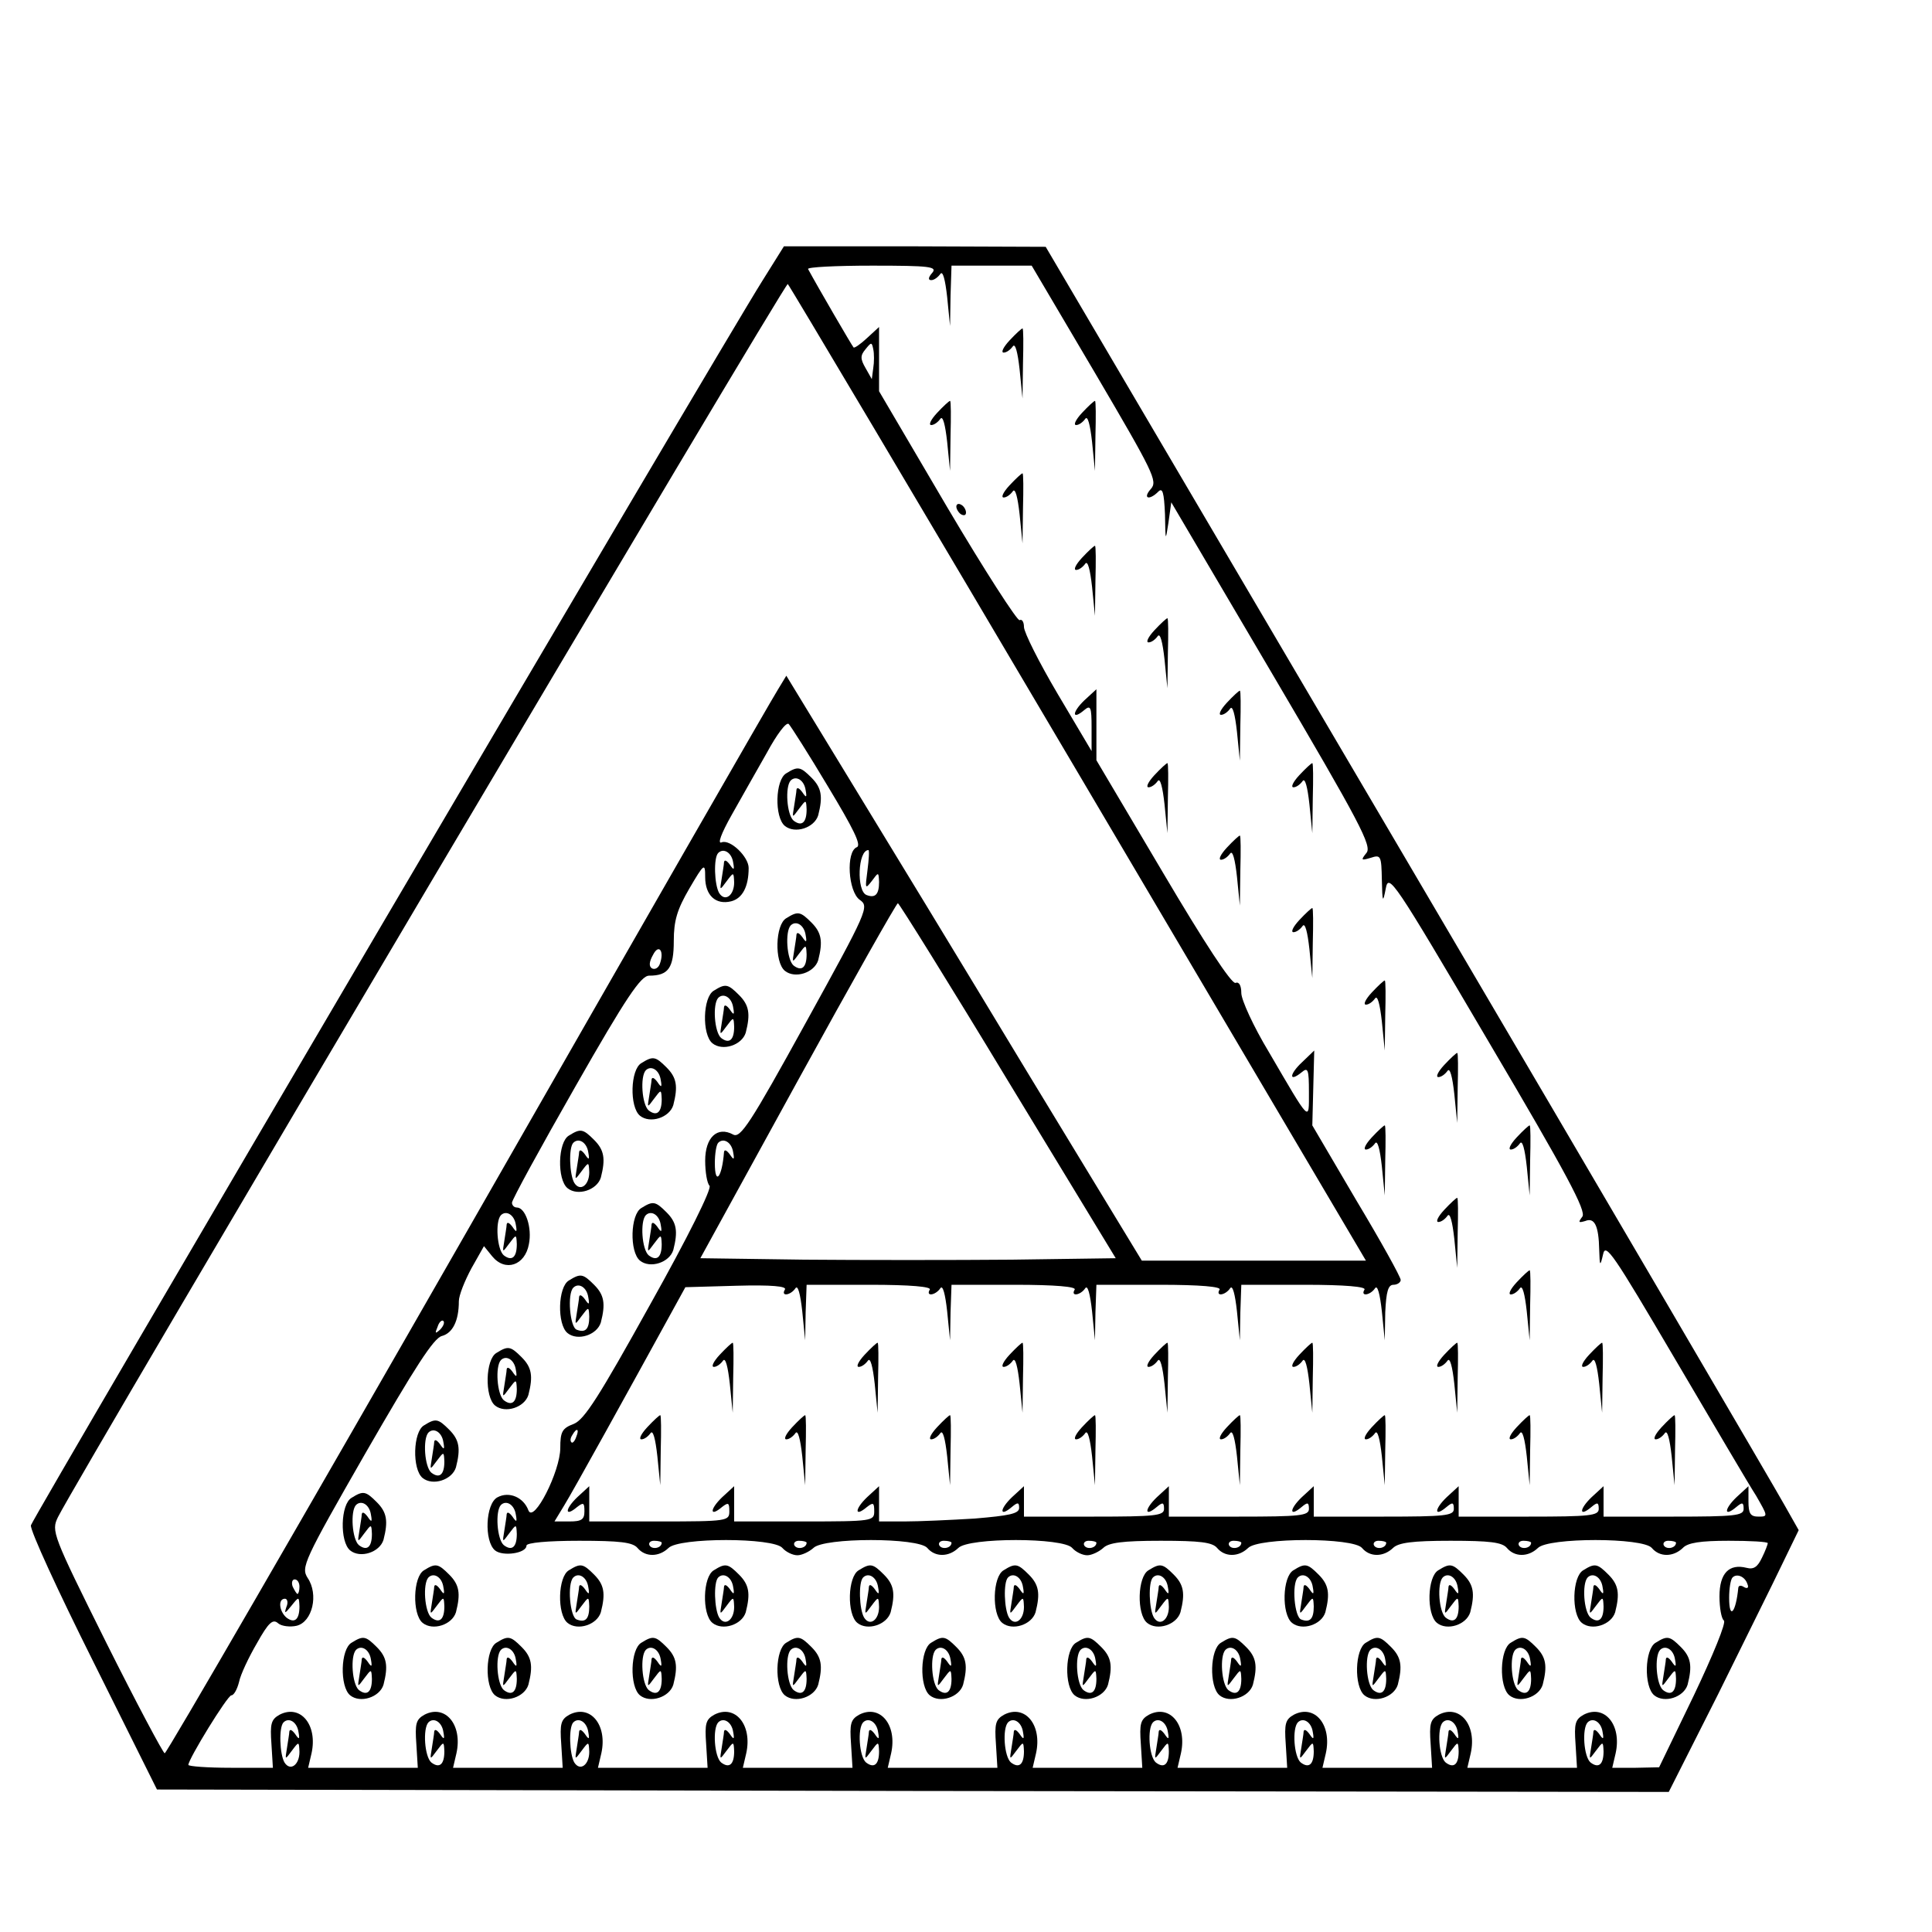<?xml version="1.0" standalone="no"?>
<!DOCTYPE svg PUBLIC "-//W3C//DTD SVG 20010904//EN"
 "http://www.w3.org/TR/2001/REC-SVG-20010904/DTD/svg10.dtd">
<svg version="1.0" xmlns="http://www.w3.org/2000/svg"
 width="16pt" height="16pt" viewBox="0 0 16 16"
 preserveAspectRatio="xMidYMid meet">
<g transform="translate(0,16) scale(0.004,-0.004)"
fill="#000000" stroke="none">
<path d="M1578 3418 c-90 -143 -1510 -2560 -1514 -2576 -2 -10 56 -136 129
-282 l132 -265 1565 -3 1565 -2 102 202 c55 112 116 234 134 272 l33 68 -30
53 c-16 29 -366 627 -779 1329 l-750 1275 -271 1 -271 0 -45 -72z m352 17 c-8
-9 -9 -15 -2 -15 6 0 14 6 19 13 5 7 10 -12 14 -48 l6 -60 1 63 2 62 83 0 83
0 131 -222 c121 -206 130 -224 116 -240 -18 -20 -4 -25 15 -6 9 9 12 -1 14
-47 1 -56 1 -57 7 -18 l6 43 209 -355 c183 -311 207 -357 195 -371 -12 -15
-11 -16 9 -10 21 7 22 4 23 -46 1 -46 2 -49 8 -18 6 33 15 20 212 -315 163
-276 204 -353 195 -364 -9 -12 -8 -13 6 -9 19 8 28 -9 29 -60 1 -34 2 -35 8
-9 5 25 21 1 148 -215 79 -134 154 -262 169 -285 24 -42 25 -43 5 -43 -17 0
-21 6 -21 32 l0 31 -25 -23 c-26 -25 -26 -42 0 -20 12 10 15 10 15 -4 0 -14
-18 -16 -145 -16 l-145 0 0 32 0 31 -25 -23 c-26 -25 -26 -42 0 -20 12 10 15
10 15 -4 0 -14 -18 -16 -145 -16 l-145 0 0 32 0 31 -25 -23 c-26 -25 -26 -42
0 -20 12 10 15 10 15 -4 0 -14 -18 -16 -145 -16 l-145 0 0 32 0 31 -25 -23
c-26 -25 -26 -42 0 -20 12 10 15 10 15 -4 0 -14 -18 -16 -145 -16 l-145 0 0
32 0 31 -25 -23 c-26 -25 -26 -42 0 -20 12 10 15 10 15 -4 0 -14 -18 -16 -145
-16 l-145 0 0 32 0 31 -25 -23 c-26 -25 -26 -42 0 -20 12 10 15 10 15 -2 0
-12 -21 -16 -92 -22 -50 -3 -115 -6 -145 -6 l-53 0 0 37 0 36 -25 -23 c-26
-25 -26 -42 0 -20 13 10 15 9 15 -9 0 -20 -4 -21 -145 -21 l-145 0 0 37 0 36
-25 -23 c-26 -25 -26 -42 0 -20 13 10 15 9 15 -9 0 -20 -4 -21 -145 -21 l-145
0 0 37 0 36 -25 -23 c-26 -25 -26 -42 0 -20 13 10 15 9 15 -9 0 -17 -6 -21
-31 -21 l-31 0 20 33 c18 29 134 239 218 392 l33 60 106 3 c72 2 105 -1 100
-8 -9 -15 12 -12 22 3 5 7 10 -12 14 -48 l6 -60 1 58 2 57 131 0 c84 0 128 -4
124 -10 -9 -15 12 -12 22 3 5 7 10 -12 14 -48 l6 -60 1 58 2 57 131 0 c84 0
128 -4 124 -10 -9 -15 12 -12 22 3 5 7 10 -12 14 -48 l6 -60 1 58 2 57 131 0
c84 0 128 -4 124 -10 -9 -15 12 -12 22 3 5 7 10 -12 14 -48 l6 -60 1 58 2 57
131 0 c84 0 128 -4 124 -10 -9 -15 12 -12 22 3 5 7 10 -12 14 -48 l6 -60 1 58
c2 43 6 57 17 57 8 0 15 5 15 10 0 6 -41 80 -92 165 l-91 155 2 78 2 77 -25
-24 c-27 -25 -28 -43 -1 -21 13 11 15 6 15 -41 0 -62 4 -66 -83 83 -32 53 -57
108 -57 122 0 16 -5 24 -12 21 -8 -3 -65 84 -150 228 l-138 233 0 74 0 73 -25
-23 c-26 -25 -26 -42 0 -20 13 11 15 6 15 -36 l0 -49 -70 118 c-39 66 -70 128
-70 139 0 10 -4 17 -9 14 -4 -3 -72 102 -150 234 l-141 240 0 67 0 66 -25 -23
c-14 -13 -27 -22 -28 -19 -3 3 -74 125 -94 162 -2 4 57 7 133 7 120 0 135 -2
124 -15z m303 -1037 l595 -1008 -232 0 -232 0 -240 395 c-131 217 -297 490
-368 606 l-128 210 -17 -28 c-10 -15 -298 -517 -640 -1115 -343 -599 -626
-1088 -630 -1088 -3 0 -58 103 -121 229 -112 225 -114 231 -100 260 43 86
1506 2558 1511 2553 4 -4 275 -460 602 -1014z m-425 840 l-3 -23 -13 23 c-11
19 -11 26 0 39 12 15 13 15 16 0 2 -9 2 -27 0 -39z m-94 -866 c53 -88 70 -122
60 -126 -23 -9 -18 -92 6 -109 20 -14 17 -21 -112 -255 -115 -209 -135 -239
-150 -231 -33 18 -58 -6 -58 -54 0 -24 4 -47 9 -52 5 -6 -44 -105 -123 -246
-106 -191 -136 -238 -158 -247 -24 -9 -28 -16 -28 -50 0 -48 -55 -157 -66
-129 -10 27 -40 40 -64 27 -25 -13 -28 -91 -5 -110 16 -13 65 -6 65 10 0 6 44
10 109 10 84 0 111 -3 121 -15 16 -19 44 -19 64 0 21 22 218 22 236 0 7 -8 21
-15 31 -15 9 0 24 7 33 15 21 22 218 22 236 0 16 -19 44 -19 64 0 21 22 218
22 236 0 7 -8 21 -15 31 -15 9 0 24 7 33 15 11 11 40 15 119 15 81 0 107 -3
117 -15 16 -19 44 -19 64 0 21 22 218 22 236 0 16 -19 44 -19 64 0 11 11 40
15 119 15 81 0 107 -3 117 -15 16 -19 44 -19 64 0 21 22 218 22 236 0 16 -19
44 -19 64 0 10 11 37 15 95 15 45 0 81 -2 81 -5 0 -2 -5 -16 -12 -30 -9 -19
-17 -25 -32 -21 -36 9 -56 -11 -56 -59 0 -24 4 -46 9 -50 6 -3 -23 -73 -62
-155 l-72 -149 -48 -1 -49 0 7 30 c13 59 -23 102 -66 80 -18 -10 -20 -19 -17
-61 l3 -49 -113 0 -114 0 7 30 c13 59 -23 102 -66 80 -18 -10 -20 -19 -17 -61
l3 -49 -113 0 -114 0 7 30 c13 59 -23 102 -66 80 -18 -10 -20 -19 -17 -61 l3
-49 -113 0 -114 0 7 30 c13 59 -23 102 -66 80 -18 -10 -20 -19 -17 -61 l3 -49
-113 0 -114 0 7 30 c13 59 -23 102 -66 80 -18 -10 -20 -19 -17 -61 l3 -49
-113 0 -114 0 7 30 c13 59 -23 102 -66 80 -18 -10 -20 -19 -17 -61 l3 -49
-113 0 -114 0 7 30 c13 59 -23 102 -66 80 -18 -10 -20 -19 -17 -61 l3 -49
-113 0 -114 0 7 30 c13 59 -23 102 -66 80 -18 -10 -20 -19 -17 -61 l3 -49
-113 0 -114 0 7 30 c13 59 -23 102 -66 80 -18 -10 -20 -19 -17 -61 l3 -49
-113 0 -114 0 7 30 c13 59 -23 102 -66 80 -18 -10 -20 -19 -17 -61 l3 -49 -87
0 c-49 0 -88 3 -88 6 0 12 81 144 89 144 5 0 12 12 16 28 3 15 20 51 37 80 24
43 33 51 44 41 7 -6 25 -8 38 -5 33 8 46 65 23 99 -14 22 -9 34 120 259 102
177 141 238 158 242 22 6 35 31 35 72 0 12 12 42 26 68 l26 46 17 -21 c27 -33
68 -19 76 25 7 34 -7 76 -25 76 -6 0 -10 5 -10 10 0 6 59 114 131 240 106 186
136 230 153 230 40 0 51 16 51 72 0 42 7 65 32 108 31 53 33 54 33 24 0 -38
22 -58 54 -50 23 6 36 30 36 69 0 23 -38 60 -56 53 -9 -4 -1 18 21 57 19 34
52 92 73 129 20 37 40 64 45 59 4 -4 41 -62 81 -129z m-196 -158 c3 -16 1 -16
-7 -4 -6 8 -11 11 -12 5 0 -5 -3 -21 -5 -35 -4 -24 -4 -24 10 -5 15 20 15 20
16 -2 0 -27 -19 -41 -31 -22 -10 17 -12 73 -2 83 11 11 28 1 31 -20z m278 -16
c-5 -38 -5 -40 9 -22 14 19 14 19 15 -2 0 -26 -8 -34 -26 -27 -21 8 -18 93 4
93 2 0 1 -19 -2 -42z m291 -436 l223 -367 -215 -3 c-118 -1 -312 -1 -430 0
l-215 3 202 368 c111 202 204 367 207 367 3 -1 106 -166 228 -368z m-721 242
c-3 -8 -10 -12 -16 -9 -7 4 -6 14 2 28 12 24 24 8 14 -19z m152 -390 c3 -16 1
-16 -7 -4 -6 8 -11 11 -12 5 -4 -53 -19 -71 -19 -23 0 19 3 38 7 42 11 11 28
1 31 -20z m-450 -150 c3 -16 1 -16 -7 -4 -6 8 -11 11 -12 5 0 -5 -3 -21 -5
-35 -4 -24 -4 -24 10 -5 15 20 15 20 16 -1 0 -27 -10 -36 -27 -23 -14 12 -18
70 -6 83 11 11 28 1 31 -20z m-157 -217 c-10 -9 -11 -8 -5 6 3 10 9 15 12 12
3 -3 0 -11 -7 -18z m282 -222 c-3 -9 -8 -14 -10 -11 -3 3 -2 9 2 15 9 16 15
13 8 -4z m-125 -161 c3 -16 1 -16 -7 -4 -6 8 -11 11 -12 5 0 -5 -3 -21 -5 -35
-4 -24 -4 -24 10 -5 15 20 15 20 16 -1 0 -27 -10 -36 -27 -23 -14 12 -18 70
-6 83 11 11 28 1 31 -20z m302 -58 c0 -11 -19 -15 -25 -6 -3 5 1 10 9 10 9 0
16 -2 16 -4z m300 0 c0 -11 -19 -15 -25 -6 -3 5 1 10 9 10 9 0 16 -2 16 -4z
m300 0 c0 -11 -19 -15 -25 -6 -3 5 1 10 9 10 9 0 16 -2 16 -4z m300 0 c0 -11
-19 -15 -25 -6 -3 5 1 10 9 10 9 0 16 -2 16 -4z m300 0 c0 -11 -19 -15 -25 -6
-3 5 1 10 9 10 9 0 16 -2 16 -4z m300 0 c0 -11 -19 -15 -25 -6 -3 5 1 10 9 10
9 0 16 -2 16 -4z m300 0 c0 -11 -19 -15 -25 -6 -3 5 1 10 9 10 9 0 16 -2 16
-4z m300 0 c0 -11 -19 -15 -25 -6 -3 5 1 10 9 10 9 0 16 -2 16 -4z m148 -86
c3 -7 0 -10 -7 -6 -6 4 -11 4 -12 -1 -5 -52 -19 -68 -19 -21 0 19 3 38 7 42 9
9 26 2 31 -14z m-2998 -5 c0 -8 -2 -15 -4 -15 -2 0 -6 7 -10 15 -3 8 -1 15 4
15 6 0 10 -7 10 -15z m-27 -42 c-5 -15 -3 -14 10 2 16 20 16 20 17 -1 0 -27
-10 -36 -27 -23 -15 13 -18 39 -3 39 5 0 7 -8 3 -17z m25 -259 c3 -16 1 -16
-7 -4 -6 8 -11 11 -12 5 0 -5 -3 -21 -5 -35 -4 -24 -4 -24 10 -5 15 20 15 20
16 -2 0 -27 -19 -41 -31 -22 -10 17 -12 73 -2 83 11 11 28 1 31 -20z m300 0
c3 -16 1 -16 -7 -4 -6 8 -11 11 -12 5 0 -5 -3 -21 -5 -35 -4 -24 -4 -24 10 -5
15 20 15 20 16 -1 0 -27 -10 -36 -27 -23 -14 12 -18 70 -6 83 11 11 28 1 31
-20z m300 0 c3 -16 1 -16 -7 -4 -6 8 -11 11 -12 5 0 -5 -3 -21 -5 -35 -4 -24
-4 -24 10 -5 15 20 15 20 16 -2 0 -27 -19 -41 -31 -22 -10 17 -12 73 -2 83 11
11 28 1 31 -20z m300 0 c3 -16 1 -16 -7 -4 -6 8 -11 11 -12 5 0 -5 -3 -21 -5
-35 -4 -24 -4 -24 10 -5 15 20 15 20 16 -1 0 -27 -10 -36 -27 -23 -14 12 -18
70 -6 83 11 11 28 1 31 -20z m300 0 c3 -16 1 -16 -7 -4 -6 8 -11 11 -12 5 0
-5 -3 -21 -5 -35 -4 -24 -4 -24 10 -5 15 20 15 20 16 -1 0 -27 -10 -36 -27
-23 -14 12 -18 70 -6 83 11 11 28 1 31 -20z m300 0 c3 -16 1 -16 -7 -4 -6 8
-11 11 -12 5 0 -5 -3 -21 -5 -35 -4 -24 -4 -24 10 -5 15 20 15 20 16 -1 0 -27
-10 -36 -27 -23 -14 12 -18 70 -6 83 11 11 28 1 31 -20z m300 0 c3 -16 1 -16
-7 -4 -6 8 -11 11 -12 5 0 -5 -3 -21 -5 -35 -4 -24 -4 -24 10 -5 15 20 15 20
16 -1 0 -27 -10 -36 -27 -23 -14 12 -18 70 -6 83 11 11 28 1 31 -20z m300 0
c3 -16 1 -16 -7 -4 -6 8 -11 11 -12 5 0 -5 -3 -21 -5 -35 -4 -24 -4 -24 10 -5
15 20 15 20 16 -1 0 -27 -10 -36 -27 -23 -14 12 -18 70 -6 83 11 11 28 1 31
-20z m300 0 c3 -16 1 -16 -7 -4 -6 8 -11 11 -12 5 0 -5 -3 -21 -5 -35 -4 -24
-4 -24 10 -5 15 20 15 20 16 -1 0 -27 -10 -36 -27 -23 -14 12 -18 70 -6 83 11
11 28 1 31 -20z m300 0 c3 -16 1 -16 -7 -4 -6 8 -11 11 -12 5 0 -5 -3 -21 -5
-35 -4 -24 -4 -24 10 -5 15 20 15 20 16 -1 0 -27 -10 -36 -27 -23 -14 12 -18
70 -6 83 11 11 28 1 31 -20z"/>
<path d="M2090 3295 c-13 -14 -18 -25 -12 -25 6 0 14 6 19 13 5 7 10 -12 14
-48 l6 -60 1 73 c1 39 1 72 -1 72 -2 0 -14 -11 -27 -25z"/>
<path d="M1940 3145 c-13 -14 -18 -25 -12 -25 6 0 14 6 19 13 5 7 10 -12 14
-48 l6 -60 1 73 c1 39 1 72 -1 72 -2 0 -14 -11 -27 -25z"/>
<path d="M2240 3145 c-13 -14 -18 -25 -12 -25 6 0 14 6 19 13 5 7 10 -12 14
-48 l6 -60 1 73 c1 39 1 72 -1 72 -2 0 -14 -11 -27 -25z"/>
<path d="M2090 2995 c-13 -14 -18 -25 -12 -25 6 0 14 6 19 13 5 7 10 -12 14
-48 l6 -60 1 73 c1 39 1 72 -1 72 -2 0 -14 -11 -27 -25z"/>
<path d="M1980 2951 c0 -5 5 -13 10 -16 6 -3 10 -2 10 4 0 5 -4 13 -10 16 -5
3 -10 2 -10 -4z"/>
<path d="M2240 2845 c-13 -14 -18 -25 -12 -25 6 0 14 6 19 13 5 7 10 -12 14
-48 l6 -60 1 73 c1 39 1 72 -1 72 -2 0 -14 -11 -27 -25z"/>
<path d="M2390 2695 c-13 -14 -18 -25 -12 -25 6 0 14 6 19 13 5 7 10 -12 14
-48 l6 -60 1 73 c1 39 1 72 -1 72 -2 0 -14 -11 -27 -25z"/>
<path d="M2540 2545 c-13 -14 -18 -25 -12 -25 6 0 14 6 19 13 5 7 10 -12 14
-48 l6 -60 1 73 c1 39 1 72 -1 72 -2 0 -14 -11 -27 -25z"/>
<path d="M2390 2395 c-13 -14 -18 -25 -12 -25 6 0 14 6 19 13 5 7 10 -12 14
-48 l6 -60 1 73 c1 39 1 72 -1 72 -2 0 -14 -11 -27 -25z"/>
<path d="M2690 2395 c-13 -14 -18 -25 -12 -25 6 0 14 6 19 13 5 7 10 -12 14
-48 l6 -60 1 73 c1 39 1 72 -1 72 -2 0 -14 -11 -27 -25z"/>
<path d="M2540 2245 c-13 -14 -18 -25 -12 -25 6 0 14 6 19 13 5 7 10 -12 14
-48 l6 -60 1 73 c1 39 1 72 -1 72 -2 0 -14 -11 -27 -25z"/>
<path d="M2690 2095 c-13 -14 -18 -25 -12 -25 6 0 14 6 19 13 5 7 10 -12 14
-48 l6 -60 1 73 c1 39 1 72 -1 72 -2 0 -14 -11 -27 -25z"/>
<path d="M2840 1945 c-13 -14 -18 -25 -12 -25 6 0 14 6 19 13 5 7 10 -12 14
-48 l6 -60 1 73 c1 39 1 72 -1 72 -2 0 -14 -11 -27 -25z"/>
<path d="M2990 1795 c-13 -14 -18 -25 -12 -25 6 0 14 6 19 13 5 7 10 -12 14
-48 l6 -60 1 73 c1 39 1 72 -1 72 -2 0 -14 -11 -27 -25z"/>
<path d="M2840 1645 c-13 -14 -18 -25 -12 -25 6 0 14 6 19 13 5 7 10 -12 14
-48 l6 -60 1 73 c1 39 1 72 -1 72 -2 0 -14 -11 -27 -25z"/>
<path d="M3140 1645 c-13 -14 -18 -25 -12 -25 6 0 14 6 19 13 5 7 10 -12 14
-48 l6 -60 1 73 c1 39 1 72 -1 72 -2 0 -14 -11 -27 -25z"/>
<path d="M2990 1495 c-13 -14 -18 -25 -12 -25 6 0 14 6 19 13 5 7 10 -12 14
-48 l6 -60 1 73 c1 39 1 72 -1 72 -2 0 -14 -11 -27 -25z"/>
<path d="M3140 1345 c-13 -14 -18 -25 -12 -25 6 0 14 6 19 13 5 7 10 -12 14
-48 l6 -60 1 73 c1 39 1 72 -1 72 -2 0 -14 -11 -27 -25z"/>
<path d="M1490 1195 c-13 -14 -18 -25 -12 -25 6 0 14 6 19 13 5 7 10 -12 14
-48 l6 -60 1 73 c1 39 1 72 -1 72 -2 0 -14 -11 -27 -25z"/>
<path d="M1790 1195 c-13 -14 -18 -25 -12 -25 6 0 14 6 19 13 5 7 10 -12 14
-48 l6 -60 1 73 c1 39 1 72 -1 72 -2 0 -14 -11 -27 -25z"/>
<path d="M2090 1195 c-13 -14 -18 -25 -12 -25 6 0 14 6 19 13 5 7 10 -12 14
-48 l6 -60 1 73 c1 39 1 72 -1 72 -2 0 -14 -11 -27 -25z"/>
<path d="M2390 1195 c-13 -14 -18 -25 -12 -25 6 0 14 6 19 13 5 7 10 -12 14
-48 l6 -60 1 73 c1 39 1 72 -1 72 -2 0 -14 -11 -27 -25z"/>
<path d="M2690 1195 c-13 -14 -18 -25 -12 -25 6 0 14 6 19 13 5 7 10 -12 14
-48 l6 -60 1 73 c1 39 1 72 -1 72 -2 0 -14 -11 -27 -25z"/>
<path d="M2990 1195 c-13 -14 -18 -25 -12 -25 6 0 14 6 19 13 5 7 10 -12 14
-48 l6 -60 1 73 c1 39 1 72 -1 72 -2 0 -14 -11 -27 -25z"/>
<path d="M3290 1195 c-13 -14 -18 -25 -12 -25 6 0 14 6 19 13 5 7 10 -12 14
-48 l6 -60 1 73 c1 39 1 72 -1 72 -2 0 -14 -11 -27 -25z"/>
<path d="M1340 1045 c-13 -14 -18 -25 -12 -25 6 0 14 6 19 13 5 7 10 -12 14
-48 l6 -60 1 73 c1 39 1 72 -1 72 -2 0 -14 -11 -27 -25z"/>
<path d="M1640 1045 c-13 -14 -18 -25 -12 -25 6 0 14 6 19 13 5 7 10 -12 14
-48 l6 -60 1 73 c1 39 1 72 -1 72 -2 0 -14 -11 -27 -25z"/>
<path d="M1940 1045 c-13 -14 -18 -25 -12 -25 6 0 14 6 19 13 5 7 10 -12 14
-48 l6 -60 1 73 c1 39 1 72 -1 72 -2 0 -14 -11 -27 -25z"/>
<path d="M2240 1045 c-13 -14 -18 -25 -12 -25 6 0 14 6 19 13 5 7 10 -12 14
-48 l6 -60 1 73 c1 39 1 72 -1 72 -2 0 -14 -11 -27 -25z"/>
<path d="M2540 1045 c-13 -14 -18 -25 -12 -25 6 0 14 6 19 13 5 7 10 -12 14
-48 l6 -60 1 73 c1 39 1 72 -1 72 -2 0 -14 -11 -27 -25z"/>
<path d="M2840 1045 c-13 -14 -18 -25 -12 -25 6 0 14 6 19 13 5 7 10 -12 14
-48 l6 -60 1 73 c1 39 1 72 -1 72 -2 0 -14 -11 -27 -25z"/>
<path d="M3140 1045 c-13 -14 -18 -25 -12 -25 6 0 14 6 19 13 5 7 10 -12 14
-48 l6 -60 1 73 c1 39 1 72 -1 72 -2 0 -14 -11 -27 -25z"/>
<path d="M3440 1045 c-13 -14 -18 -25 -12 -25 6 0 14 6 19 13 5 7 10 -12 14
-48 l6 -60 1 73 c1 39 1 72 -1 72 -2 0 -14 -11 -27 -25z"/>
<path d="M1628 2399 c-23 -13 -25 -91 -3 -109 21 -17 61 -4 69 22 10 39 7 57
-14 78 -23 23 -28 24 -52 9z m40 -35 c3 -16 1 -16 -7 -4 -6 8 -11 11 -12 5 0
-5 -3 -21 -5 -35 -4 -24 -4 -24 10 -5 15 20 15 20 16 -1 0 -27 -10 -36 -27
-23 -14 12 -18 70 -6 83 11 11 28 1 31 -20z"/>
<path d="M1628 2099 c-23 -13 -25 -91 -3 -109 21 -17 61 -4 69 22 10 39 7 57
-14 78 -23 23 -28 24 -52 9z m40 -35 c3 -16 1 -16 -7 -4 -6 8 -11 11 -12 5 0
-5 -3 -21 -5 -35 -4 -24 -4 -24 10 -5 15 20 15 20 16 -1 0 -27 -10 -36 -27
-23 -14 12 -18 70 -6 83 11 11 28 1 31 -20z"/>
<path d="M1478 1949 c-23 -13 -25 -91 -3 -109 21 -17 61 -4 69 22 10 39 7 57
-14 78 -23 23 -28 24 -52 9z m40 -35 c3 -16 1 -16 -7 -4 -6 8 -11 11 -12 5 0
-5 -3 -21 -5 -35 -4 -24 -4 -24 10 -5 15 20 15 20 16 -1 0 -27 -10 -36 -27
-23 -14 12 -18 70 -6 83 11 11 28 1 31 -20z"/>
<path d="M1328 1799 c-23 -13 -25 -91 -3 -109 21 -17 61 -4 69 22 10 39 7 57
-14 78 -23 23 -28 24 -52 9z m40 -35 c3 -16 1 -16 -7 -4 -6 8 -11 11 -12 5 0
-5 -3 -21 -5 -35 -4 -24 -4 -24 10 -5 15 20 15 20 16 -1 0 -27 -10 -36 -27
-23 -14 12 -18 70 -6 83 11 11 28 1 31 -20z"/>
<path d="M1178 1649 c-23 -13 -25 -91 -3 -109 21 -17 61 -4 69 22 10 39 7 57
-14 78 -23 23 -28 24 -52 9z m40 -35 c3 -16 1 -16 -7 -4 -6 8 -11 11 -12 5 0
-5 -3 -21 -5 -35 -4 -24 -4 -24 10 -5 15 20 15 20 16 -2 0 -27 -19 -41 -31
-22 -10 17 -12 73 -2 83 11 11 28 1 31 -20z"/>
<path d="M1328 1499 c-23 -13 -25 -91 -3 -109 21 -17 61 -4 69 22 10 39 7 57
-14 78 -23 23 -28 24 -52 9z m40 -35 c3 -16 1 -16 -7 -4 -6 8 -11 11 -12 5 0
-5 -3 -21 -5 -35 -4 -24 -4 -24 10 -5 15 20 15 20 16 -1 0 -27 -10 -36 -27
-23 -14 12 -18 70 -6 83 11 11 28 1 31 -20z"/>
<path d="M1178 1349 c-23 -13 -25 -91 -3 -109 21 -17 61 -4 69 22 10 39 7 57
-14 78 -23 23 -28 24 -52 9z m40 -35 c3 -16 1 -16 -7 -4 -6 8 -11 11 -12 5 0
-5 -3 -21 -5 -35 -4 -24 -4 -24 10 -5 15 20 15 20 16 -1 0 -26 -8 -34 -26 -27
-14 5 -20 74 -7 87 11 11 28 1 31 -20z"/>
<path d="M1028 1199 c-23 -13 -25 -91 -3 -109 21 -17 61 -4 69 22 10 39 7 57
-14 78 -23 23 -28 24 -52 9z m40 -35 c3 -16 1 -16 -7 -4 -6 8 -11 11 -12 5 0
-5 -3 -21 -5 -35 -4 -24 -4 -24 10 -5 15 20 15 20 16 -1 0 -27 -10 -36 -27
-23 -14 12 -18 70 -6 83 11 11 28 1 31 -20z"/>
<path d="M878 1049 c-23 -13 -25 -91 -3 -109 21 -17 61 -4 69 22 10 39 7 57
-14 78 -23 23 -28 24 -52 9z m40 -35 c3 -16 1 -16 -7 -4 -6 8 -11 11 -12 5 0
-5 -3 -21 -5 -35 -4 -24 -4 -24 10 -5 15 20 15 20 16 -1 0 -27 -10 -36 -27
-23 -14 12 -18 70 -6 83 11 11 28 1 31 -20z"/>
<path d="M728 899 c-23 -13 -25 -91 -3 -109 21 -17 61 -4 69 22 10 39 7 57
-14 78 -23 23 -28 24 -52 9z m40 -35 c3 -16 1 -16 -7 -4 -6 8 -11 11 -12 5 0
-5 -3 -21 -5 -35 -4 -24 -4 -24 10 -5 15 20 15 20 16 -1 0 -27 -10 -36 -27
-23 -14 12 -18 70 -6 83 11 11 28 1 31 -20z"/>
<path d="M878 749 c-23 -13 -25 -91 -3 -109 21 -17 61 -4 69 22 10 39 7 57
-14 78 -23 23 -28 24 -52 9z m40 -35 c3 -16 1 -16 -7 -4 -6 8 -11 11 -12 5 0
-5 -3 -21 -5 -35 -4 -24 -4 -24 10 -5 15 20 15 20 16 -1 0 -27 -10 -36 -27
-23 -14 12 -18 70 -6 83 11 11 28 1 31 -20z"/>
<path d="M1178 749 c-23 -13 -25 -91 -3 -109 21 -17 61 -4 69 22 10 39 7 57
-14 78 -23 23 -28 24 -52 9z m40 -35 c3 -16 1 -16 -7 -4 -6 8 -11 11 -12 5 0
-5 -3 -21 -5 -35 -4 -24 -4 -24 10 -5 15 20 15 20 16 -1 0 -26 -8 -34 -26 -27
-14 5 -20 74 -7 87 11 11 28 1 31 -20z"/>
<path d="M1478 749 c-23 -13 -25 -91 -3 -109 21 -17 61 -4 69 22 10 39 7 57
-14 78 -23 23 -28 24 -52 9z m40 -35 c3 -16 1 -16 -7 -4 -6 8 -11 11 -12 5 0
-5 -3 -21 -5 -35 -4 -24 -4 -24 10 -5 15 20 15 20 16 -2 0 -27 -19 -41 -31
-22 -10 17 -12 73 -2 83 11 11 28 1 31 -20z"/>
<path d="M1778 749 c-23 -13 -25 -91 -3 -109 21 -17 61 -4 69 22 10 39 7 57
-14 78 -23 23 -28 24 -52 9z m40 -35 c3 -16 1 -16 -7 -4 -6 8 -11 11 -12 5 0
-5 -3 -21 -5 -35 -4 -24 -4 -24 10 -5 15 20 15 20 16 -2 0 -27 -19 -41 -31
-22 -10 17 -12 73 -2 83 11 11 28 1 31 -20z"/>
<path d="M2078 749 c-23 -13 -25 -91 -3 -109 21 -17 61 -4 69 22 10 39 7 57
-14 78 -23 23 -28 24 -52 9z m40 -35 c3 -16 1 -16 -7 -4 -6 8 -11 11 -12 5 0
-5 -3 -21 -5 -35 -4 -24 -4 -24 10 -5 15 20 15 20 16 -2 0 -27 -19 -41 -31
-22 -10 17 -12 73 -2 83 11 11 28 1 31 -20z"/>
<path d="M2378 749 c-23 -13 -25 -91 -3 -109 21 -17 61 -4 69 22 10 39 7 57
-14 78 -23 23 -28 24 -52 9z m40 -35 c3 -16 1 -16 -7 -4 -6 8 -11 11 -12 5 0
-5 -3 -21 -5 -35 -4 -24 -4 -24 10 -5 15 20 15 20 16 -2 0 -27 -19 -41 -31
-22 -10 17 -12 73 -2 83 11 11 28 1 31 -20z"/>
<path d="M2678 749 c-23 -13 -25 -91 -3 -109 21 -17 61 -4 69 22 10 39 7 57
-14 78 -23 23 -28 24 -52 9z m40 -35 c3 -16 1 -16 -7 -4 -6 8 -11 11 -12 5 0
-5 -3 -21 -5 -35 -4 -24 -4 -24 10 -5 15 20 15 20 16 -1 0 -26 -8 -34 -26 -27
-14 5 -20 74 -7 87 11 11 28 1 31 -20z"/>
<path d="M2978 749 c-23 -13 -25 -91 -3 -109 21 -17 61 -4 69 22 10 39 7 57
-14 78 -23 23 -28 24 -52 9z m40 -35 c3 -16 1 -16 -7 -4 -6 8 -11 11 -12 5 0
-5 -3 -21 -5 -35 -4 -24 -4 -24 10 -5 15 20 15 20 16 -1 0 -27 -10 -36 -27
-23 -14 12 -18 70 -6 83 11 11 28 1 31 -20z"/>
<path d="M3278 749 c-23 -13 -25 -91 -3 -109 21 -17 61 -4 69 22 10 39 7 57
-14 78 -23 23 -28 24 -52 9z m40 -35 c3 -16 1 -16 -7 -4 -6 8 -11 11 -12 5 0
-5 -3 -21 -5 -35 -4 -24 -4 -24 10 -5 15 20 15 20 16 -1 0 -27 -10 -36 -27
-23 -14 12 -18 70 -6 83 11 11 28 1 31 -20z"/>
<path d="M728 599 c-23 -13 -25 -91 -3 -109 21 -17 61 -4 69 22 10 39 7 57
-14 78 -23 23 -28 24 -52 9z m40 -35 c3 -16 1 -16 -7 -4 -6 8 -11 11 -12 5 0
-5 -3 -21 -5 -35 -4 -24 -4 -24 10 -5 15 20 15 20 16 -1 0 -27 -10 -36 -27
-23 -14 12 -18 70 -6 83 11 11 28 1 31 -20z"/>
<path d="M1028 599 c-23 -13 -25 -91 -3 -109 21 -17 61 -4 69 22 10 39 7 57
-14 78 -23 23 -28 24 -52 9z m40 -35 c3 -16 1 -16 -7 -4 -6 8 -11 11 -12 5 0
-5 -3 -21 -5 -35 -4 -24 -4 -24 10 -5 15 20 15 20 16 -1 0 -27 -10 -36 -27
-23 -14 12 -18 70 -6 83 11 11 28 1 31 -20z"/>
<path d="M1328 599 c-23 -13 -25 -91 -3 -109 21 -17 61 -4 69 22 10 39 7 57
-14 78 -23 23 -28 24 -52 9z m40 -35 c3 -16 1 -16 -7 -4 -6 8 -11 11 -12 5 0
-5 -3 -21 -5 -35 -4 -24 -4 -24 10 -5 15 20 15 20 16 -1 0 -27 -10 -36 -27
-23 -14 12 -18 70 -6 83 11 11 28 1 31 -20z"/>
<path d="M1628 599 c-23 -13 -25 -91 -3 -109 21 -17 61 -4 69 22 10 39 7 57
-14 78 -23 23 -28 24 -52 9z m40 -35 c3 -16 1 -16 -7 -4 -6 8 -11 11 -12 5 0
-5 -3 -21 -5 -35 -4 -24 -4 -24 10 -5 15 20 15 20 16 -1 0 -27 -10 -36 -27
-23 -14 12 -18 70 -6 83 11 11 28 1 31 -20z"/>
<path d="M1928 599 c-23 -13 -25 -91 -3 -109 21 -17 61 -4 69 22 10 39 7 57
-14 78 -23 23 -28 24 -52 9z m40 -35 c3 -16 1 -16 -7 -4 -6 8 -11 11 -12 5 0
-5 -3 -21 -5 -35 -4 -24 -4 -24 10 -5 15 20 15 20 16 -1 0 -27 -10 -36 -27
-23 -14 12 -18 70 -6 83 11 11 28 1 31 -20z"/>
<path d="M2228 599 c-23 -13 -25 -91 -3 -109 21 -17 61 -4 69 22 10 39 7 57
-14 78 -23 23 -28 24 -52 9z m40 -35 c3 -16 1 -16 -7 -4 -6 8 -11 11 -12 5 0
-5 -3 -21 -5 -35 -4 -24 -4 -24 10 -5 15 20 15 20 16 -1 0 -27 -10 -36 -27
-23 -14 12 -18 70 -6 83 11 11 28 1 31 -20z"/>
<path d="M2528 599 c-23 -13 -25 -91 -3 -109 21 -17 61 -4 69 22 10 39 7 57
-14 78 -23 23 -28 24 -52 9z m40 -35 c3 -16 1 -16 -7 -4 -6 8 -11 11 -12 5 0
-5 -3 -21 -5 -35 -4 -24 -4 -24 10 -5 15 20 15 20 16 -1 0 -27 -10 -36 -27
-23 -14 12 -18 70 -6 83 11 11 28 1 31 -20z"/>
<path d="M2828 599 c-23 -13 -25 -91 -3 -109 21 -17 61 -4 69 22 10 39 7 57
-14 78 -23 23 -28 24 -52 9z m40 -35 c3 -16 1 -16 -7 -4 -6 8 -11 11 -12 5 0
-5 -3 -21 -5 -35 -4 -24 -4 -24 10 -5 15 20 15 20 16 -1 0 -27 -10 -36 -27
-23 -14 12 -18 70 -6 83 11 11 28 1 31 -20z"/>
<path d="M3128 599 c-23 -13 -25 -91 -3 -109 21 -17 61 -4 69 22 10 39 7 57
-14 78 -23 23 -28 24 -52 9z m40 -35 c3 -16 1 -16 -7 -4 -6 8 -11 11 -12 5 0
-5 -3 -21 -5 -35 -4 -24 -4 -24 10 -5 15 20 15 20 16 -1 0 -27 -10 -36 -27
-23 -14 12 -18 70 -6 83 11 11 28 1 31 -20z"/>
<path d="M3428 599 c-23 -13 -25 -91 -3 -109 21 -17 61 -4 69 22 10 39 7 57
-14 78 -23 23 -28 24 -52 9z m40 -35 c3 -16 1 -16 -7 -4 -6 8 -11 11 -12 5 0
-5 -3 -21 -5 -35 -4 -24 -4 -24 10 -5 15 20 15 20 16 -1 0 -27 -10 -36 -27
-23 -14 12 -18 70 -6 83 11 11 28 1 31 -20z"/>
</g>
</svg>
